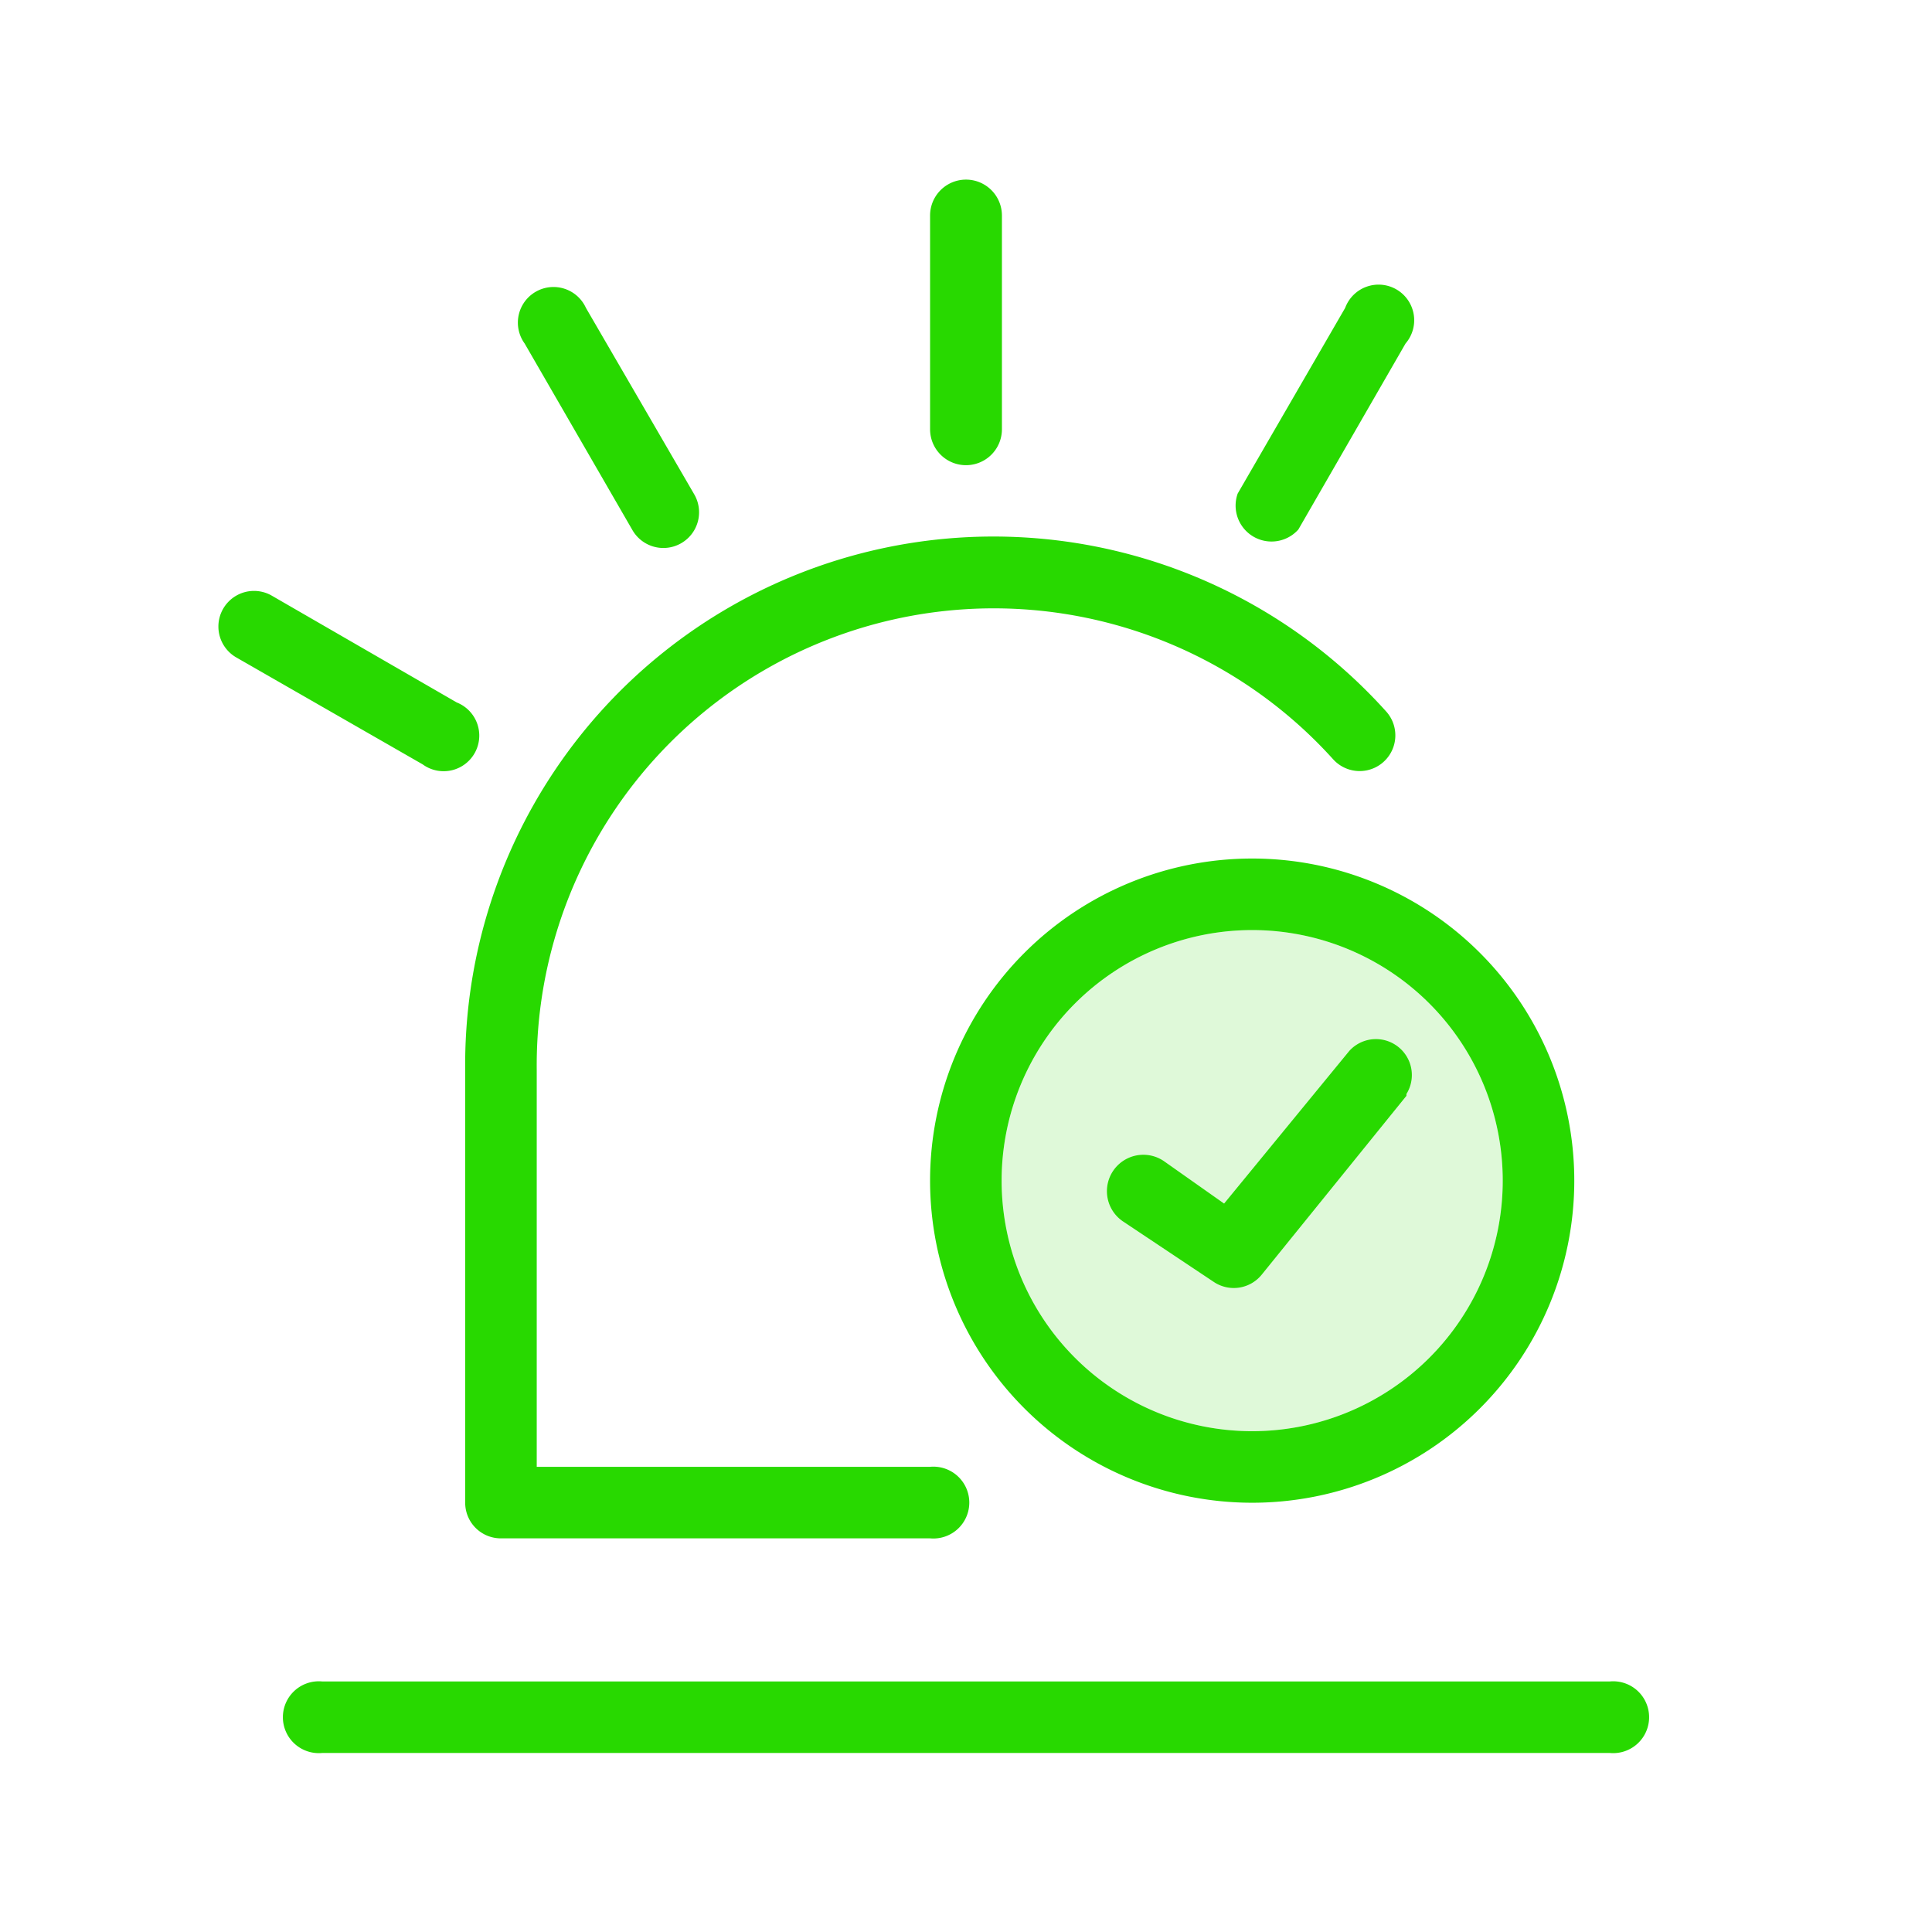 <?xml version="1.0" standalone="no"?><!DOCTYPE svg PUBLIC "-//W3C//DTD SVG 1.1//EN" "http://www.w3.org/Graphics/SVG/1.1/DTD/svg11.dtd"><svg t="1651662996661" class="icon" viewBox="0 0 1024 1024" version="1.1" xmlns="http://www.w3.org/2000/svg" p-id="4145" xmlns:xlink="http://www.w3.org/1999/xlink" width="200" height="200"><defs><style type="text/css"></style></defs><path d="M663.68 758.56a132.8 132.8 0 1 0 0-265.6 132.8 132.8 0 0 0 0 265.6z" fill="#28D900" opacity=".15" p-id="4146"></path><path d="M492.96 777.44a19.04 19.04 0 1 1 0 37.92H265.44a18.88 18.88 0 0 1-18.88-18.88V567.2a280 280 0 0 1 488.16-190.08 18.88 18.88 0 0 1-28.16 25.28 242.24 242.24 0 0 0-422.08 164.8v210.24zM170.72 929.12a19.04 19.04 0 1 1 0-37.92h682.56a19.04 19.04 0 1 1 0 37.92z m322.24-701.6V114.24a19.04 19.04 0 0 1 38.08 0v113.28a19.04 19.04 0 0 1-38.08 0zM656 261.6l56.96-98.4a18.88 18.88 0 1 1 32 18.88l-56.8 98.56A19.04 19.04 0 0 1 656 261.6z m-345.44-98.4L368 262.08a18.88 18.88 0 1 1-32.8 18.88l-57.12-98.88a18.88 18.88 0 1 1 32.48-18.88zM144 315.68l98.08 56.64a18.88 18.88 0 1 1-18.08 32.8l-98.72-56.64a18.88 18.88 0 1 1 18.72-32.8z m519.68 480.8a170.72 170.72 0 1 1 0-341.44 170.72 170.72 0 1 1 0 341.44z m0-37.92a132.8 132.8 0 1 0 0-265.6 132.8 132.8 0 0 0 0 265.6z m51.52-201.6a19.04 19.04 0 0 1 30.24 22.88v0.96l-76.64 94.72a19.04 19.04 0 0 1-25.6 3.84l-48-32a19.04 19.04 0 0 1 21.6-32l32 22.56z" fill="#28D900" p-id="4147"></path></svg>